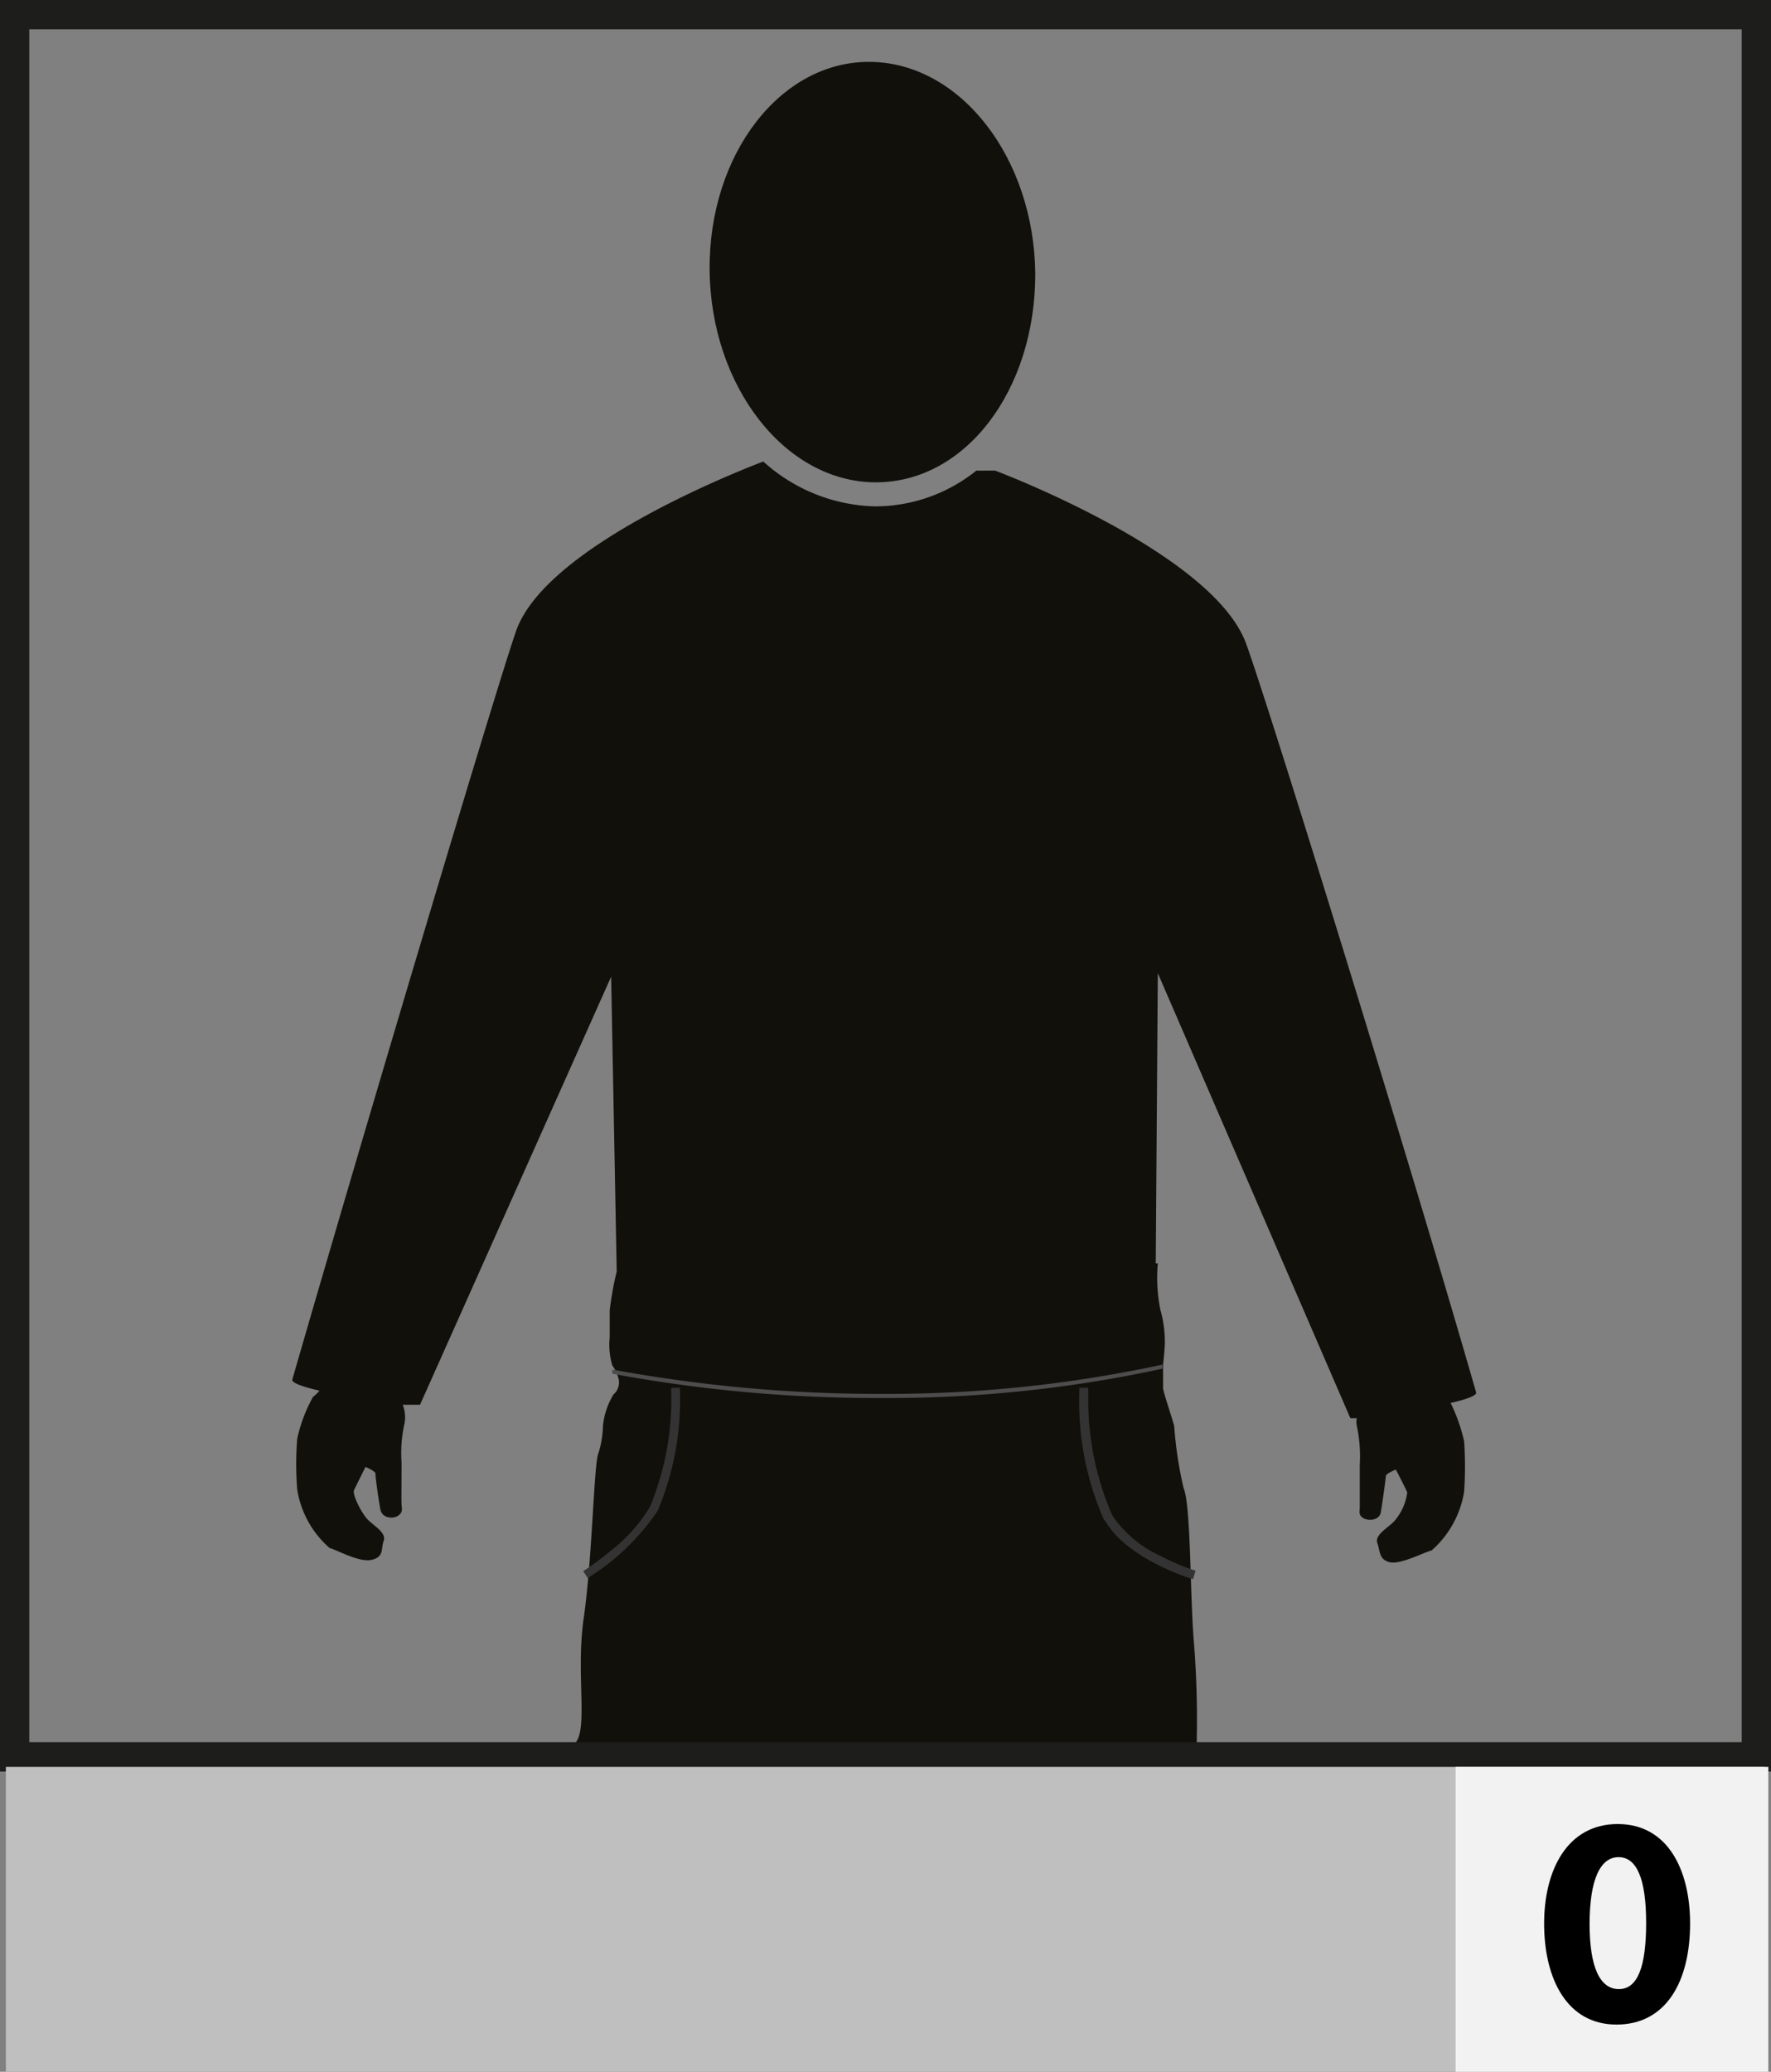 <svg id="Layer_1" data-name="Layer 1" xmlns="http://www.w3.org/2000/svg" viewBox="0 0 60.42 70.66"><rect x="0" y="0" width="60.42" height="70.66" fill="#808080" stroke="none"/><defs><style>.cls-1{fill:#12100b;}.cls-2{fill:#333;}.cls-3{fill:#4d4d4d;}.cls-4{fill:none;stroke:#1d1d1b;}.cls-5{fill:#bfbfbf;}.cls-6{fill:#f2f2f2;}</style></defs><path class="cls-1" d="M423.49,270.49c0,4-2.41,7.14-5.48,7.11s-5.59-3.28-5.63-7.23,2.42-7.15,5.49-7.11,5.58,3.27,5.62,7.23" transform="translate(-388.17 -261.15)"/><path class="cls-1" d="M438.53,308.64c-2.19-7.63-7-23.19-7.83-25.49-1.08-3.14-8.58-5.95-8.58-5.95h-.64a5.52,5.52,0,0,1-3.43,1.22H418a5.89,5.89,0,0,1-3.79-1.53c-1.51.58-7.5,3.05-8.44,5.8-.79,2.3-5.43,17.89-7.63,25.52,0,.11.36.24.93.37a1.3,1.3,0,0,1-.22.21,5.18,5.18,0,0,0-.54,1.43,11,11,0,0,0,0,1.73,3.33,3.33,0,0,0,1.11,2c.23.05,1,.5,1.43.4s.31-.37.41-.65-.34-.51-.55-.73-.53-.85-.46-1,.39-.79.39-.79.35.15.34.23.11.93.17,1.23.45.32.61.2.12-.21.11-.38,0-.73,0-1.42a4.64,4.64,0,0,1,.1-1.34,1.18,1.18,0,0,0-.06-.64l.59,0,6.52-14.6.19,10.05a11.7,11.7,0,0,0-.24,1.33c0,.33,0,.64,0,.93a2.45,2.45,0,0,0,.09.95,1.22,1.22,0,0,1,.19.38.54.54,0,0,1-.15.61,2.53,2.53,0,0,0-.36,1.08,3.27,3.27,0,0,1-.16.94c-.15.38-.2,3.56-.5,5.64s.28,4.23-.5,4.34c-.15,0,21.41.12,21.41.12a33,33,0,0,0-.08-3.56c-.15-1.72-.1-4.73-.36-5.37a13.26,13.26,0,0,1-.32-2.11c-.11-.41-.38-1.17-.38-1.31s0-.56,0-.68v-.11s.06-.52.06-.73a4,4,0,0,0-.15-1.13,5.5,5.5,0,0,1-.09-1.59l-.07,0,.07-9.9,6.57,15.18.22,0a.57.57,0,0,0,0,.26,5,5,0,0,1,.1,1.34c0,.69,0,1.26,0,1.43s-.05.26.11.37.56.1.61-.2.17-1.15.17-1.23.34-.22.34-.22.33.63.39.78a1.85,1.85,0,0,1-.46,1c-.22.22-.66.46-.56.73s.05.56.42.65,1.2-.35,1.43-.4a3.38,3.38,0,0,0,1.11-2,12.43,12.43,0,0,0,0-1.73,6,6,0,0,0-.46-1.3C438.18,308.88,438.56,308.75,438.53,308.64Z" transform="translate(-388.17 -261.15)"/><path class="cls-2" d="M408.06,314.74a10.32,10.32,0,0,0,.91-.67h0a5.51,5.51,0,0,0,1.37-1.52h0a9.52,9.52,0,0,0,.73-3.89h0v-.18h.3v.19h0a9.73,9.73,0,0,1-.76,4h0a7.86,7.86,0,0,1-2.39,2.3h0l-.16-.25Z" transform="translate(-388.17 -261.15)"/><path class="cls-2" d="M425.84,313a10,10,0,0,1-.85-4.32h0v-.2h.31a1.49,1.49,0,0,0,0,.19h0a9.82,9.82,0,0,0,.82,4.17h0a4,4,0,0,0,1.67,1.39h0a7.26,7.26,0,0,0,1.17.49h0l-.09.29s-2.24-.66-3-2Z" transform="translate(-388.17 -261.15)"/><path class="cls-3" d="M409.06,308l0-.14a50.17,50.17,0,0,0,9.3.83h0a44.31,44.31,0,0,0,9.47-1h0l0,.14a44,44,0,0,1-9.5,1h0a49.26,49.26,0,0,1-9.33-.84Zm0,0Z" transform="translate(-388.17 -261.15)"/><rect class="cls-4" x="0.5" y="0.5" width="59.42" height="59.42"/><rect class="cls-5" x="0.2" y="60.26" width="60.01" height="10.4"/><rect class="cls-6" x="49.66" y="60.26" width="10.67" height="10.4"/><path d="M445.83,326.75c0,2-.83,3.45-2.51,3.45s-2.46-1.54-2.47-3.41.8-3.43,2.51-3.43S445.83,324.93,445.83,326.75Zm-3.43,0c0,1.51.36,2.24,1,2.24s.93-.76.93-2.26-.32-2.24-.94-2.24S442.4,325.24,442.4,326.79Z" transform="translate(-388.17 -261.15)"/></svg>